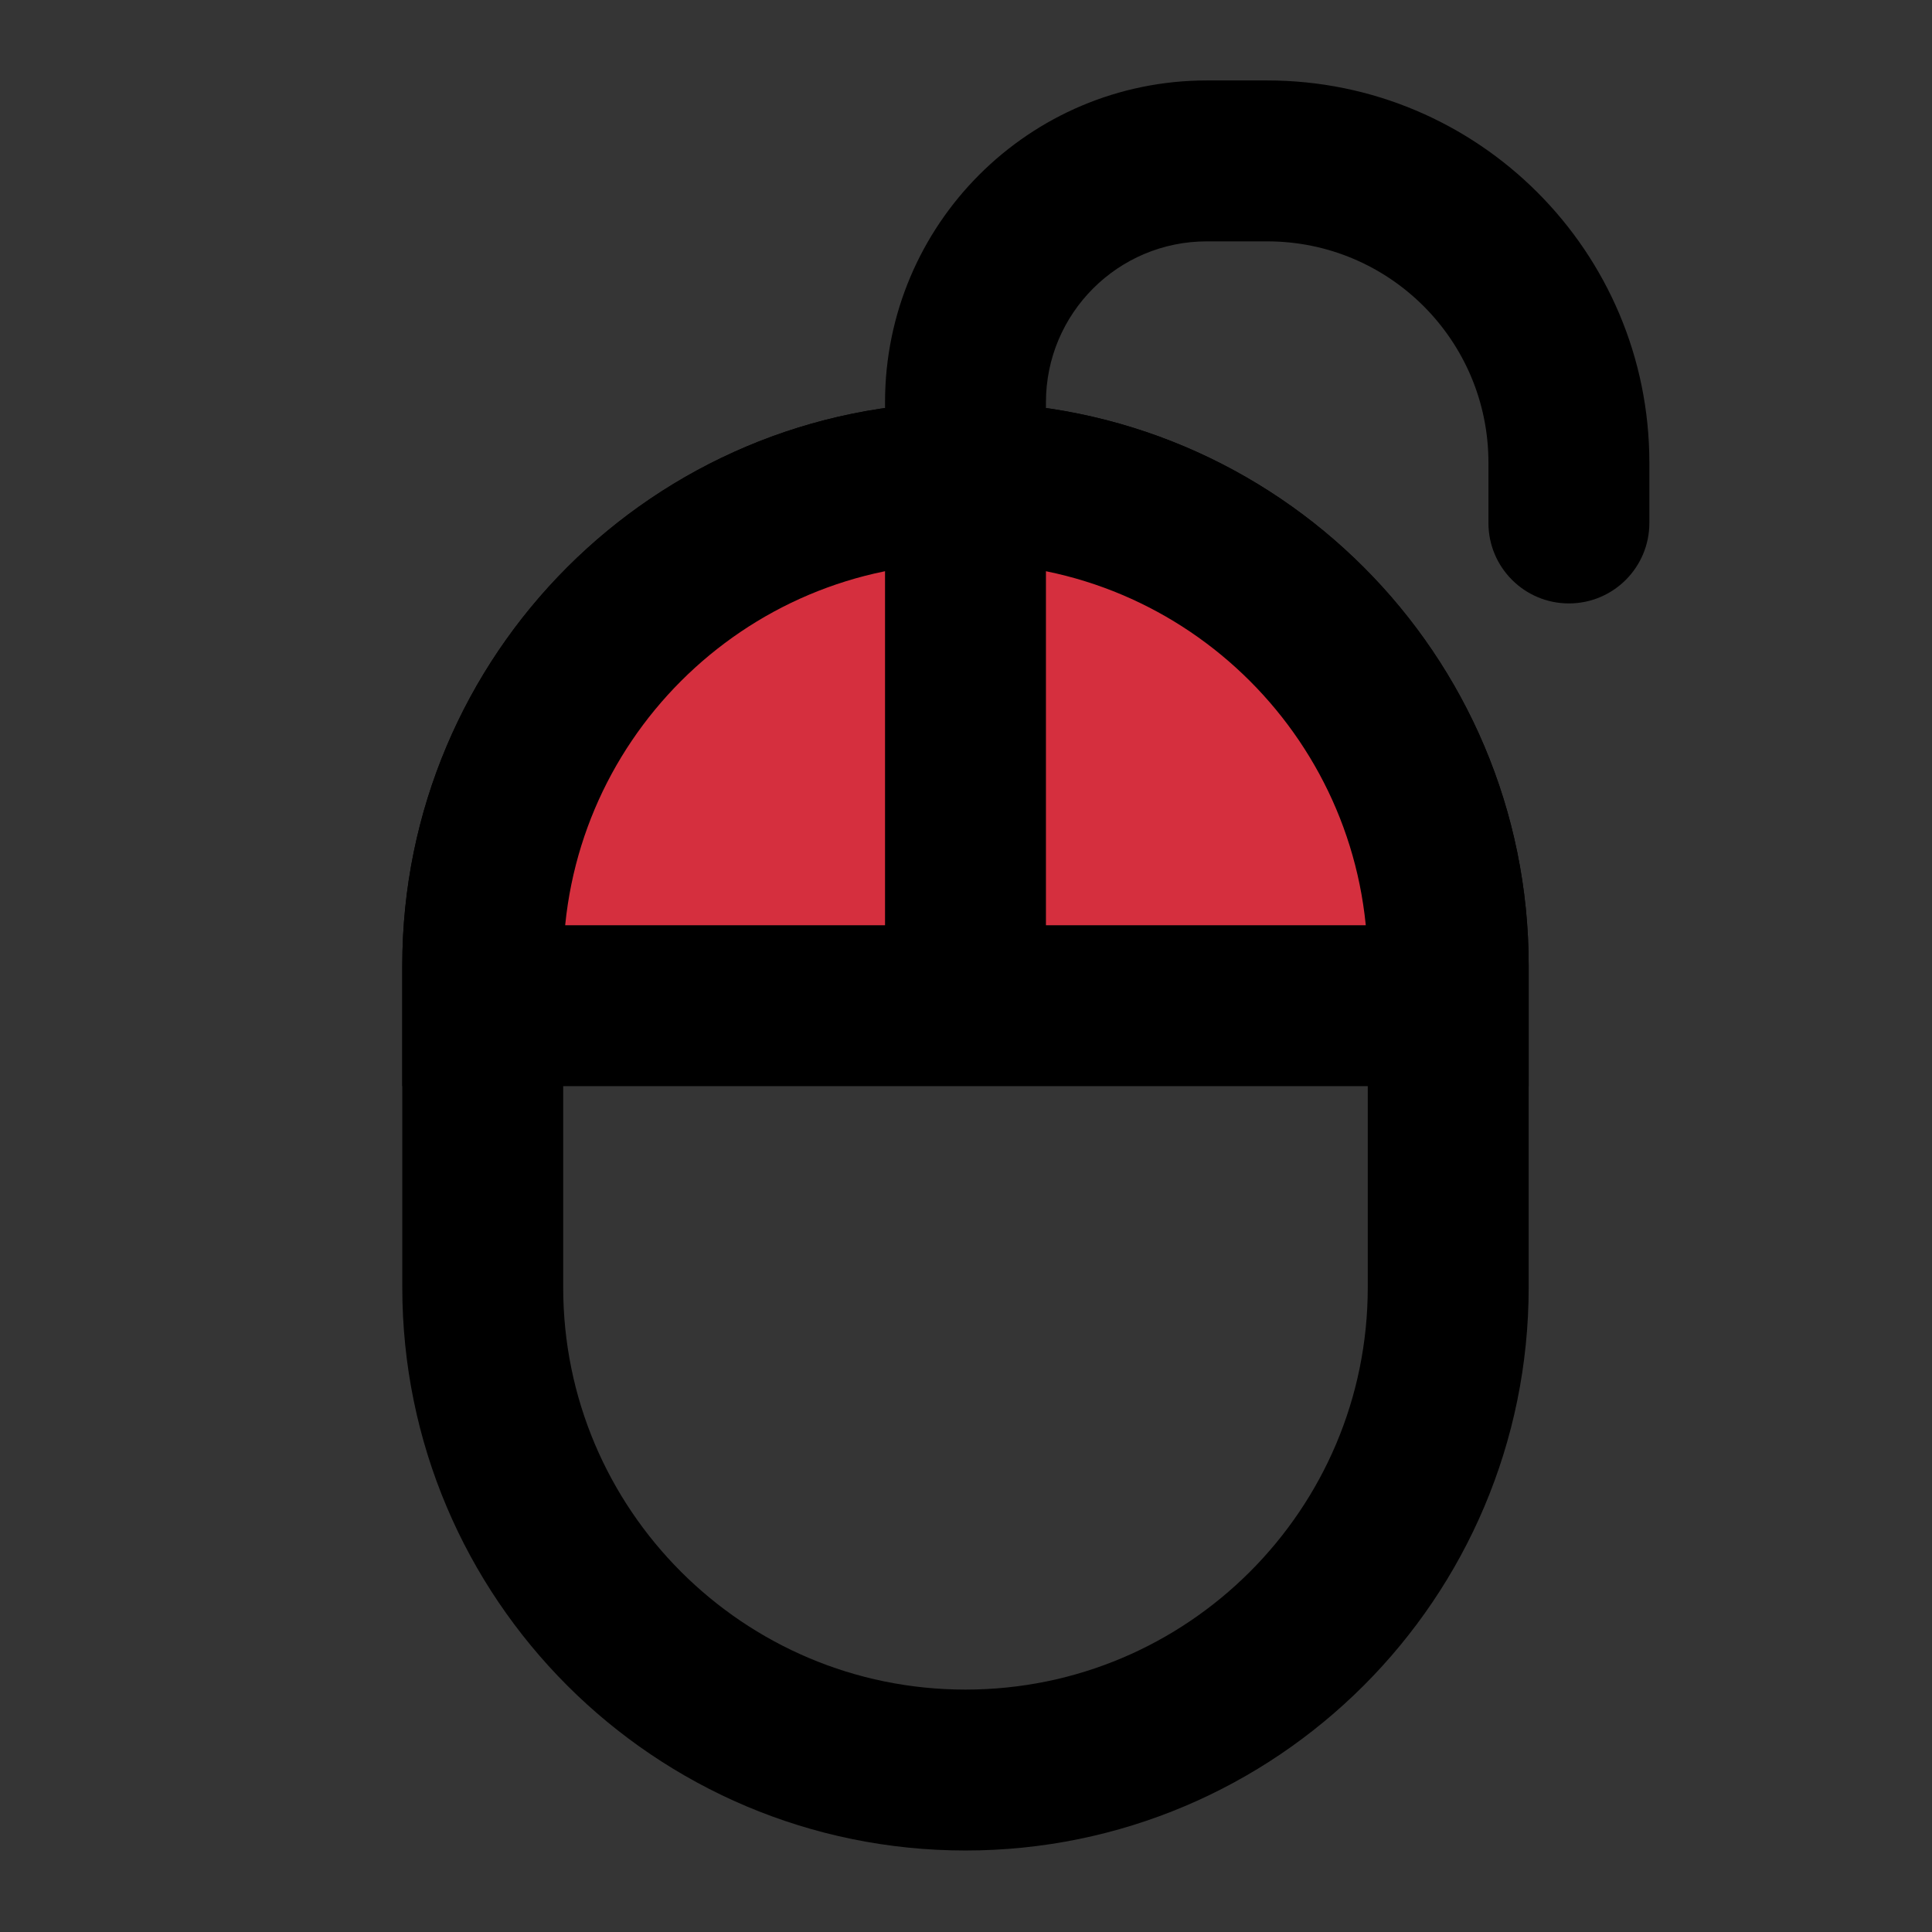 <svg width="111" height="111" viewBox="0 0 111 111" fill="none" xmlns="http://www.w3.org/2000/svg">
<rect x="0" y="0" width="111" height="111" fill="#333333" stroke="none"/>
<path d="M0 0H110.94V110.94H0V0Z" fill="white" fill-opacity="0.01"/>
<path d="M83.205 55.47C83.205 40.153 70.788 27.735 55.47 27.735C40.153 27.735 27.735 40.153 27.735 55.47V73.96C27.735 89.278 40.153 101.695 55.47 101.695C70.788 101.695 83.205 89.278 83.205 73.96V55.47Z" stroke="black" stroke-width="9.245"/>
<path d="M27.735 55.47C27.735 40.153 40.153 27.735 55.47 27.735C70.788 27.735 83.205 40.153 83.205 55.47V57.781H27.735V55.47Z" fill="#d52f3e" stroke="black" stroke-width="9.245"/>
<path d="M85.516 30.046C85.516 32.599 87.586 34.669 90.139 34.669C92.692 34.669 94.761 32.599 94.761 30.046H85.516ZM60.093 57.781V23.113H50.848V57.781H60.093ZM69.338 13.867H72.805V4.622H69.338V13.867ZM85.516 26.579V30.046H94.761V26.579H85.516ZM72.805 13.867C79.825 13.867 85.516 19.559 85.516 26.579H94.761C94.761 14.453 84.931 4.622 72.805 4.622V13.867ZM60.093 23.113C60.093 18.007 64.232 13.867 69.338 13.867V4.622C59.126 4.622 50.848 12.901 50.848 23.113H60.093Z" fill="black"/>
</svg>
